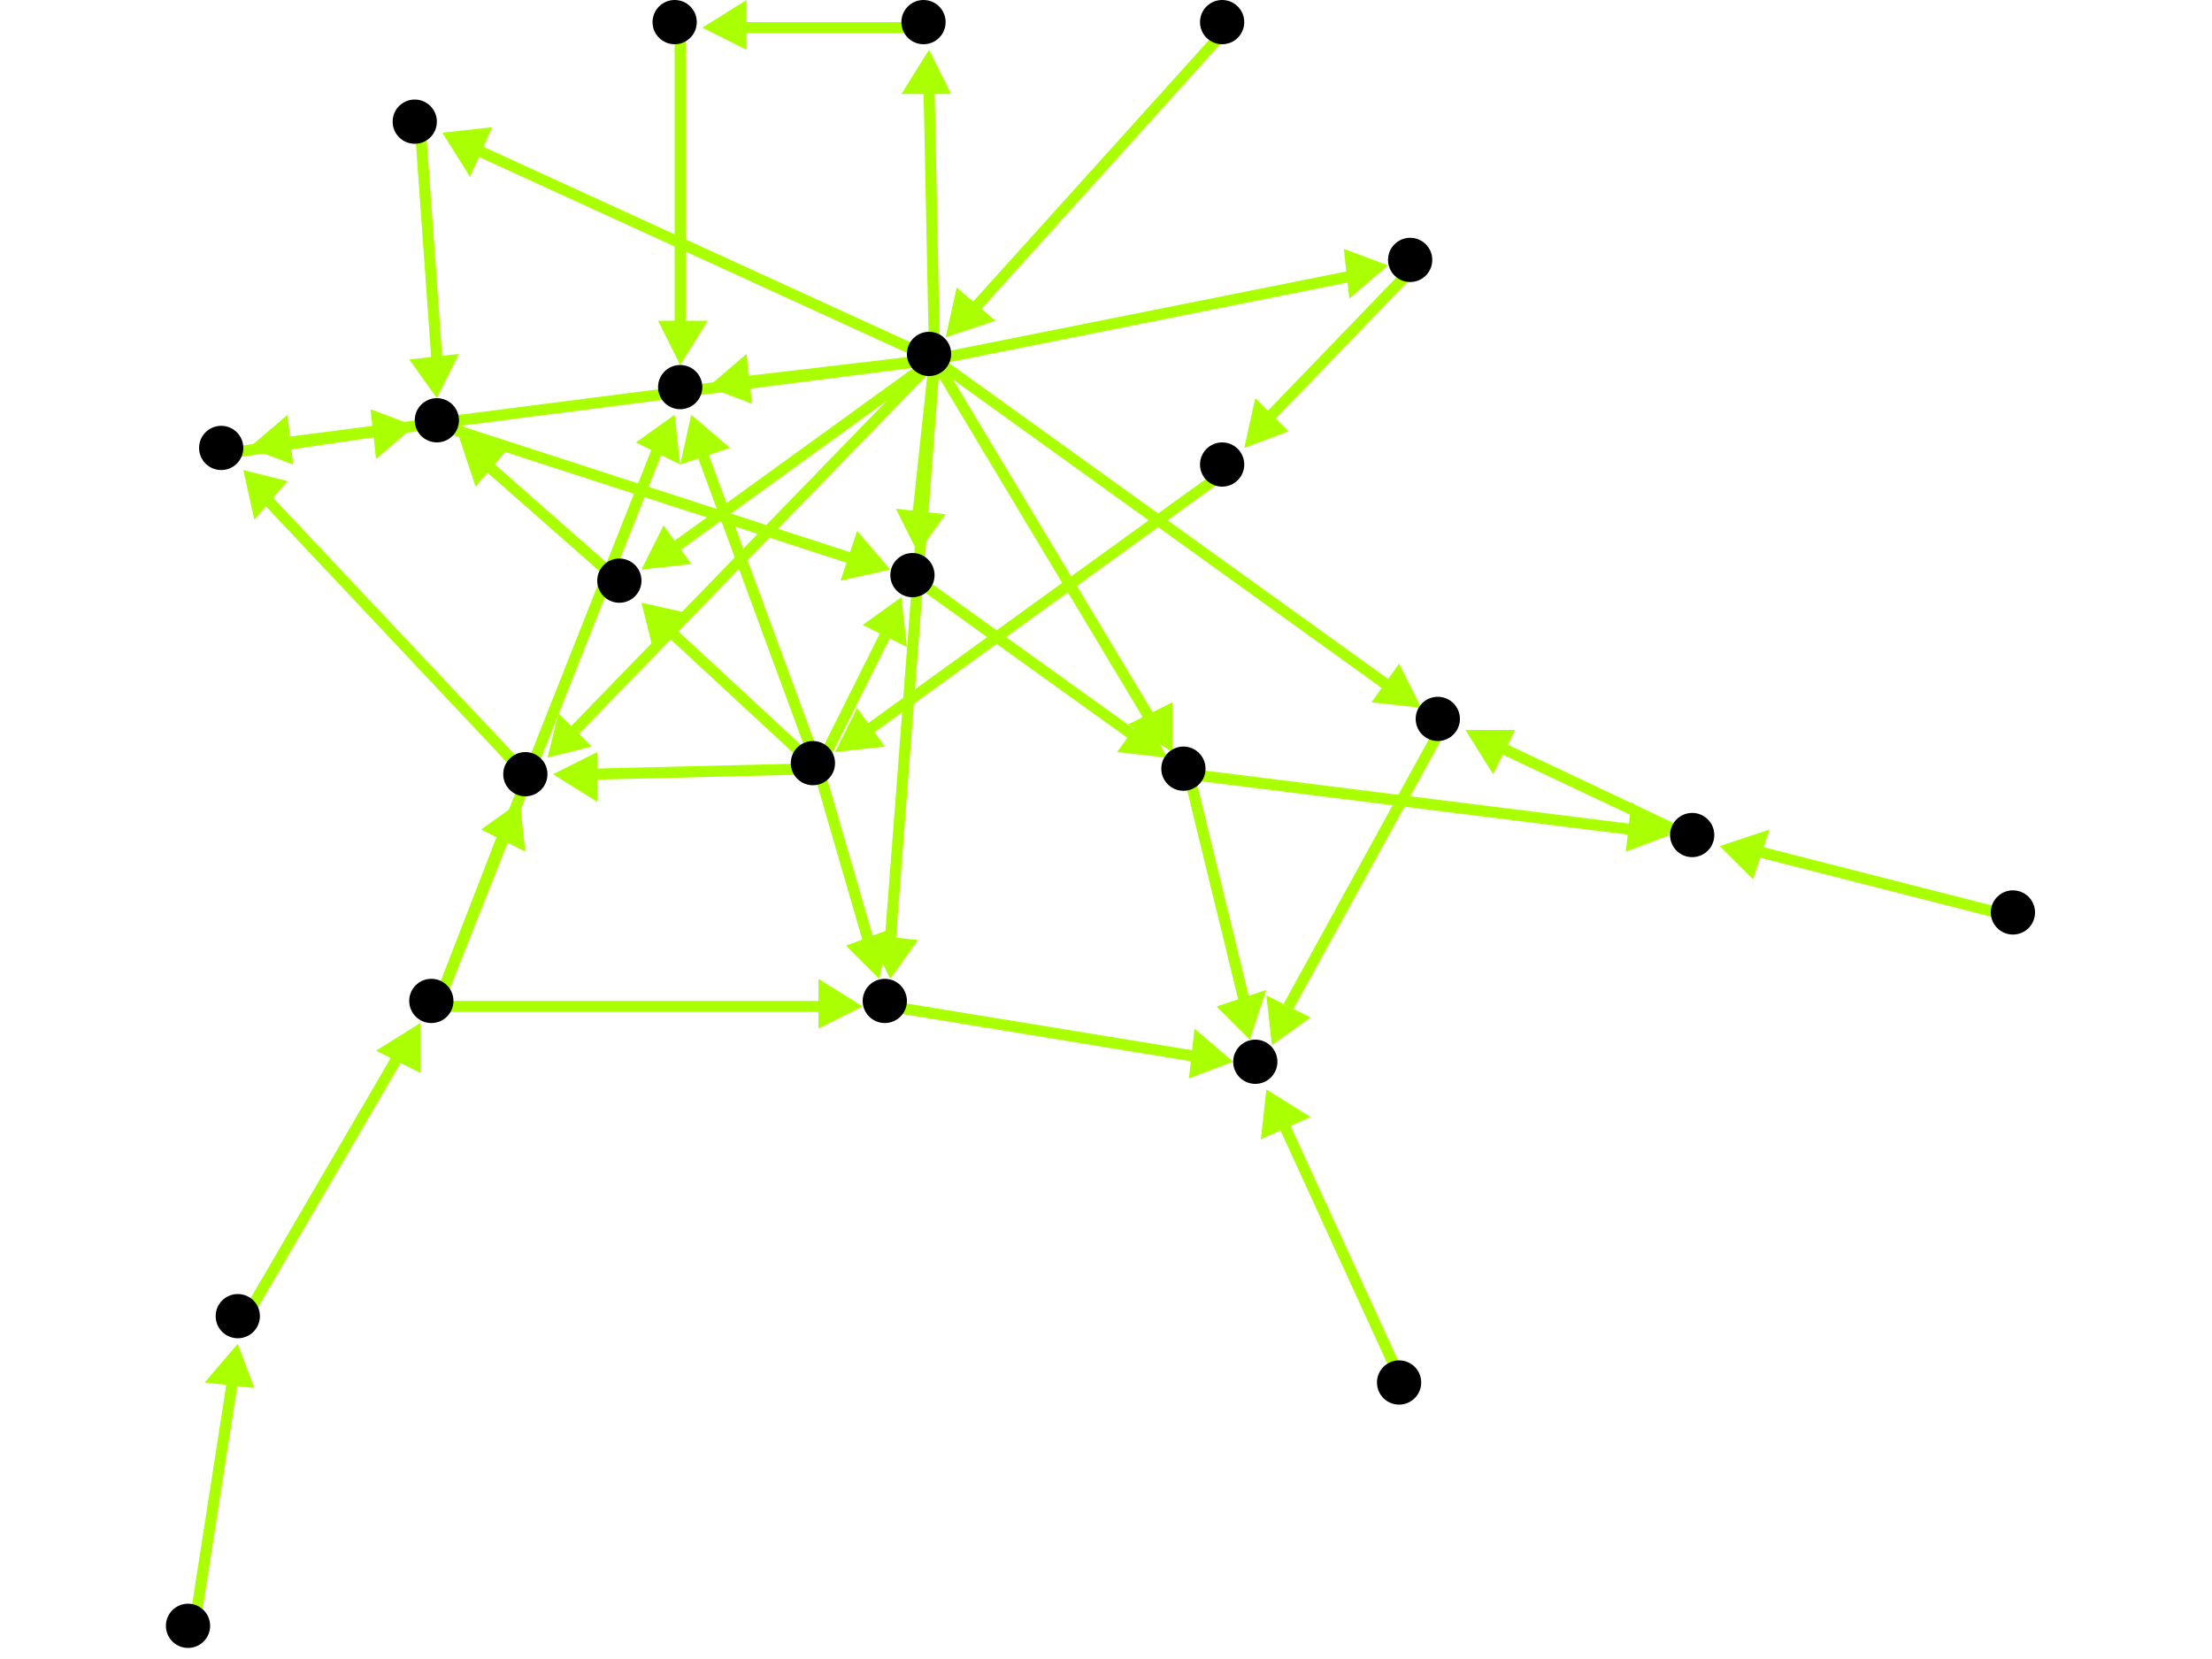 <?xml version="1.0" encoding="utf-8"?>
<!-- Created with Hypercube (http://tumic.wz.cz/hypercube) -->

<svg width="400" height="300" viewBox="0 0 400 300" xmlns="http://www.w3.org/2000/svg" baseProfile="tiny">

<g font-family="Helvetica" font-weight="normal">

<g>
	<polygon points="223,192 215,195 216,186" fill="#aaff00"/>
	<line x1="161" y1="182" x2="216" y2="191" stroke="#aaff00" stroke-width="2"/>
</g>
<g>
	<polygon points="229,197 237,202 228,206" fill="#aaff00"/>
	<line x1="254" y1="251" x2="232" y2="203" stroke="#aaff00" stroke-width="2"/>
</g>
<g>
	<polygon points="226,188 220,182 229,179" fill="#aaff00"/>
	<line x1="215" y1="140" x2="225" y2="181" stroke="#aaff00" stroke-width="2"/>
</g>
<g>
	<polygon points="302,151 294,154 295,145" fill="#aaff00"/>
	<line x1="215" y1="140" x2="295" y2="150" stroke="#aaff00" stroke-width="2"/>
</g>
<g>
	<polygon points="265,132 274,132 270,140" fill="#aaff00"/>
	<line x1="307" y1="152" x2="271" y2="135" stroke="#aaff00" stroke-width="2"/>
</g>
<g>
	<polygon points="230,189 229,180 237,184" fill="#aaff00"/>
	<line x1="261" y1="131" x2="233" y2="182" stroke="#aaff00" stroke-width="2"/>
</g>
<g>
	<polygon points="161,177 157,169 166,170" fill="#aaff00"/>
	<line x1="169" y1="65" x2="161" y2="170" stroke="#aaff00" stroke-width="2"/>
</g>
<g>
	<polygon points="166,100 162,92 171,93" fill="#aaff00"/>
	<line x1="169" y1="65" x2="166" y2="93" stroke="#aaff00" stroke-width="2"/>
</g>
<g>
	<polygon points="212,136 204,131 212,127" fill="#aaff00"/>
	<line x1="169" y1="65" x2="208" y2="130" stroke="#aaff00" stroke-width="2"/>
</g>
<g>
	<polygon points="80,24 89,23 85,32" fill="#aaff00"/>
	<line x1="169" y1="65" x2="86" y2="27" stroke="#aaff00" stroke-width="2"/>
</g>
<g>
	<polygon points="116,103 120,95 125,102" fill="#aaff00"/>
	<line x1="169" y1="65" x2="122" y2="99" stroke="#aaff00" stroke-width="2"/>
</g>
<g>
	<polygon points="45,81 52,75 53,84" fill="#aaff00"/>
	<line x1="169" y1="65" x2="52" y2="80" stroke="#aaff00" stroke-width="2"/>
</g>
<g>
	<polygon points="99,137 101,129 107,135" fill="#aaff00"/>
	<line x1="169" y1="65" x2="104" y2="132" stroke="#aaff00" stroke-width="2"/>
</g>
<g>
	<polygon points="128,70 135,64 136,73" fill="#aaff00"/>
	<line x1="169" y1="65" x2="135" y2="69" stroke="#aaff00" stroke-width="2"/>
</g>
<g>
	<polygon points="251,48 244,54 243,45" fill="#aaff00"/>
	<line x1="169" y1="65" x2="244" y2="50" stroke="#aaff00" stroke-width="2"/>
</g>
<g>
	<polygon points="257,128 248,127 253,120" fill="#aaff00"/>
	<line x1="169" y1="65" x2="251" y2="124" stroke="#aaff00" stroke-width="2"/>
</g>
<g>
	<polygon points="168,9 172,17 163,17" fill="#aaff00"/>
	<line x1="169" y1="65" x2="168" y2="16" stroke="#aaff00" stroke-width="2"/>
</g>
<g>
	<polygon points="211,137 202,136 207,129" fill="#aaff00"/>
	<line x1="166" y1="105" x2="205" y2="133" stroke="#aaff00" stroke-width="2"/>
</g>
<g>
	<polygon points="161,103 152,105 155,96" fill="#aaff00"/>
	<line x1="80" y1="77" x2="154" y2="101" stroke="#aaff00" stroke-width="2"/>
</g>
<g>
	<polygon points="79,72 74,65 83,64" fill="#aaff00"/>
	<line x1="76" y1="23" x2="79" y2="65" stroke="#aaff00" stroke-width="2"/>
</g>
<g>
	<polygon points="83,79 92,81 86,88" fill="#aaff00"/>
	<line x1="113" y1="106" x2="88" y2="84" stroke="#aaff00" stroke-width="2"/>
</g>
<g>
	<polygon points="159,177 153,171 161,168" fill="#aaff00"/>
	<line x1="148" y1="139" x2="157" y2="170" stroke="#aaff00" stroke-width="2"/>
</g>
<g>
	<polygon points="163,108 164,117 156,113" fill="#aaff00"/>
	<line x1="148" y1="139" x2="160" y2="115" stroke="#aaff00" stroke-width="2"/>
</g>
<g>
	<polygon points="116,109 125,111 118,117" fill="#aaff00"/>
	<line x1="148" y1="139" x2="121" y2="114" stroke="#aaff00" stroke-width="2"/>
</g>
<g>
	<polygon points="100,140 108,136 108,145" fill="#aaff00"/>
	<line x1="148" y1="139" x2="107" y2="140" stroke="#aaff00" stroke-width="2"/>
</g>
<g>
	<polygon points="125,75 132,81 123,84" fill="#aaff00"/>
	<line x1="148" y1="139" x2="127" y2="82" stroke="#aaff00" stroke-width="2"/>
</g>
<g>
	<polygon points="44,85 52,87 46,94" fill="#aaff00"/>
	<line x1="96" y1="141" x2="48" y2="90" stroke="#aaff00" stroke-width="2"/>
</g>
<g>
	<polygon points="75,77 68,83 67,74" fill="#aaff00"/>
	<line x1="41" y1="82" x2="68" y2="78" stroke="#aaff00" stroke-width="2"/>
</g>
<g>
	<polygon points="156,182 148,186 148,177" fill="#aaff00"/>
	<line x1="79" y1="182" x2="149" y2="182" stroke="#aaff00" stroke-width="2"/>
</g>
<g>
	<polygon points="94,145 95,154 87,150" fill="#aaff00"/>
	<line x1="79" y1="182" x2="91" y2="151" stroke="#aaff00" stroke-width="2"/>
</g>
<g>
	<polygon points="122,75 123,84 115,80" fill="#aaff00"/>
	<line x1="79" y1="182" x2="119" y2="81" stroke="#aaff00" stroke-width="2"/>
</g>
<g>
	<polygon points="123,66 119,58 128,58" fill="#aaff00"/>
	<line x1="123" y1="5" x2="123" y2="59" stroke="#aaff00" stroke-width="2"/>
</g>
<g>
	<polygon points="127,5 135,0 135,9" fill="#aaff00"/>
	<line x1="168" y1="5" x2="134" y2="5" stroke="#aaff00" stroke-width="2"/>
</g>
<g>
	<polygon points="76,185 76,194 68,190" fill="#aaff00"/>
	<line x1="44" y1="239" x2="72" y2="191" stroke="#aaff00" stroke-width="2"/>
</g>
<g>
	<polygon points="43,243 46,251 37,250" fill="#aaff00"/>
	<line x1="35" y1="295" x2="42" y2="250" stroke="#aaff00" stroke-width="2"/>
</g>
<g>
	<polygon points="151,136 155,128 160,135" fill="#aaff00"/>
	<line x1="222" y1="85" x2="157" y2="132" stroke="#aaff00" stroke-width="2"/>
</g>
<g>
	<polygon points="225,81 227,72 233,78" fill="#aaff00"/>
	<line x1="256" y1="48" x2="229" y2="76" stroke="#aaff00" stroke-width="2"/>
</g>
<g>
	<polygon points="171,61 173,52 180,58" fill="#aaff00"/>
	<line x1="222" y1="5" x2="176" y2="56" stroke="#aaff00" stroke-width="2"/>
</g>
<g>
	<polygon points="311,153 320,150 317,159" fill="#aaff00"/>
	<line x1="365" y1="166" x2="318" y2="154" stroke="#aaff00" stroke-width="2"/>
</g>

<g fill="#000000">
	<circle cx="160" cy="181" r="4"/>
</g>
<g fill="#000000">
	<circle cx="227" cy="192" r="4"/>
</g>
<g fill="#000000">
	<circle cx="253" cy="250" r="4"/>
</g>
<g fill="#000000">
	<circle cx="79" cy="76" r="4"/>
</g>
<g fill="#000000">
	<circle cx="165" cy="104" r="4"/>
</g>
<g fill="#000000">
	<circle cx="214" cy="139" r="4"/>
</g>
<g fill="#000000">
	<circle cx="306" cy="151" r="4"/>
</g>
<g fill="#000000">
	<circle cx="75" cy="22" r="4"/>
</g>
<g fill="#000000">
	<circle cx="112" cy="105" r="4"/>
</g>
<g fill="#000000">
	<circle cx="40" cy="81" r="4"/>
</g>
<g fill="#000000">
	<circle cx="34" cy="294" r="4"/>
</g>
<g fill="#000000">
	<circle cx="43" cy="238" r="4"/>
</g>
<g fill="#000000">
	<circle cx="78" cy="181" r="4"/>
</g>
<g fill="#000000">
	<circle cx="95" cy="140" r="4"/>
</g>
<g fill="#000000">
	<circle cx="123" cy="70" r="4"/>
</g>
<g fill="#000000">
	<circle cx="255" cy="47" r="4"/>
</g>
<g fill="#000000">
	<circle cx="221" cy="84" r="4"/>
</g>
<g fill="#000000">
	<circle cx="147" cy="138" r="4"/>
</g>
<g fill="#000000">
	<circle cx="364" cy="165" r="4"/>
</g>
<g fill="#000000">
	<circle cx="260" cy="130" r="4"/>
</g>
<g fill="#000000">
	<circle cx="122" cy="4" r="4"/>
</g>
<g fill="#000000">
	<circle cx="168" cy="64" r="4"/>
</g>
<g fill="#000000">
	<circle cx="167" cy="4" r="4"/>
</g>
<g fill="#000000">
	<circle cx="221" cy="4" r="4"/>
</g>

</g>

</svg>
